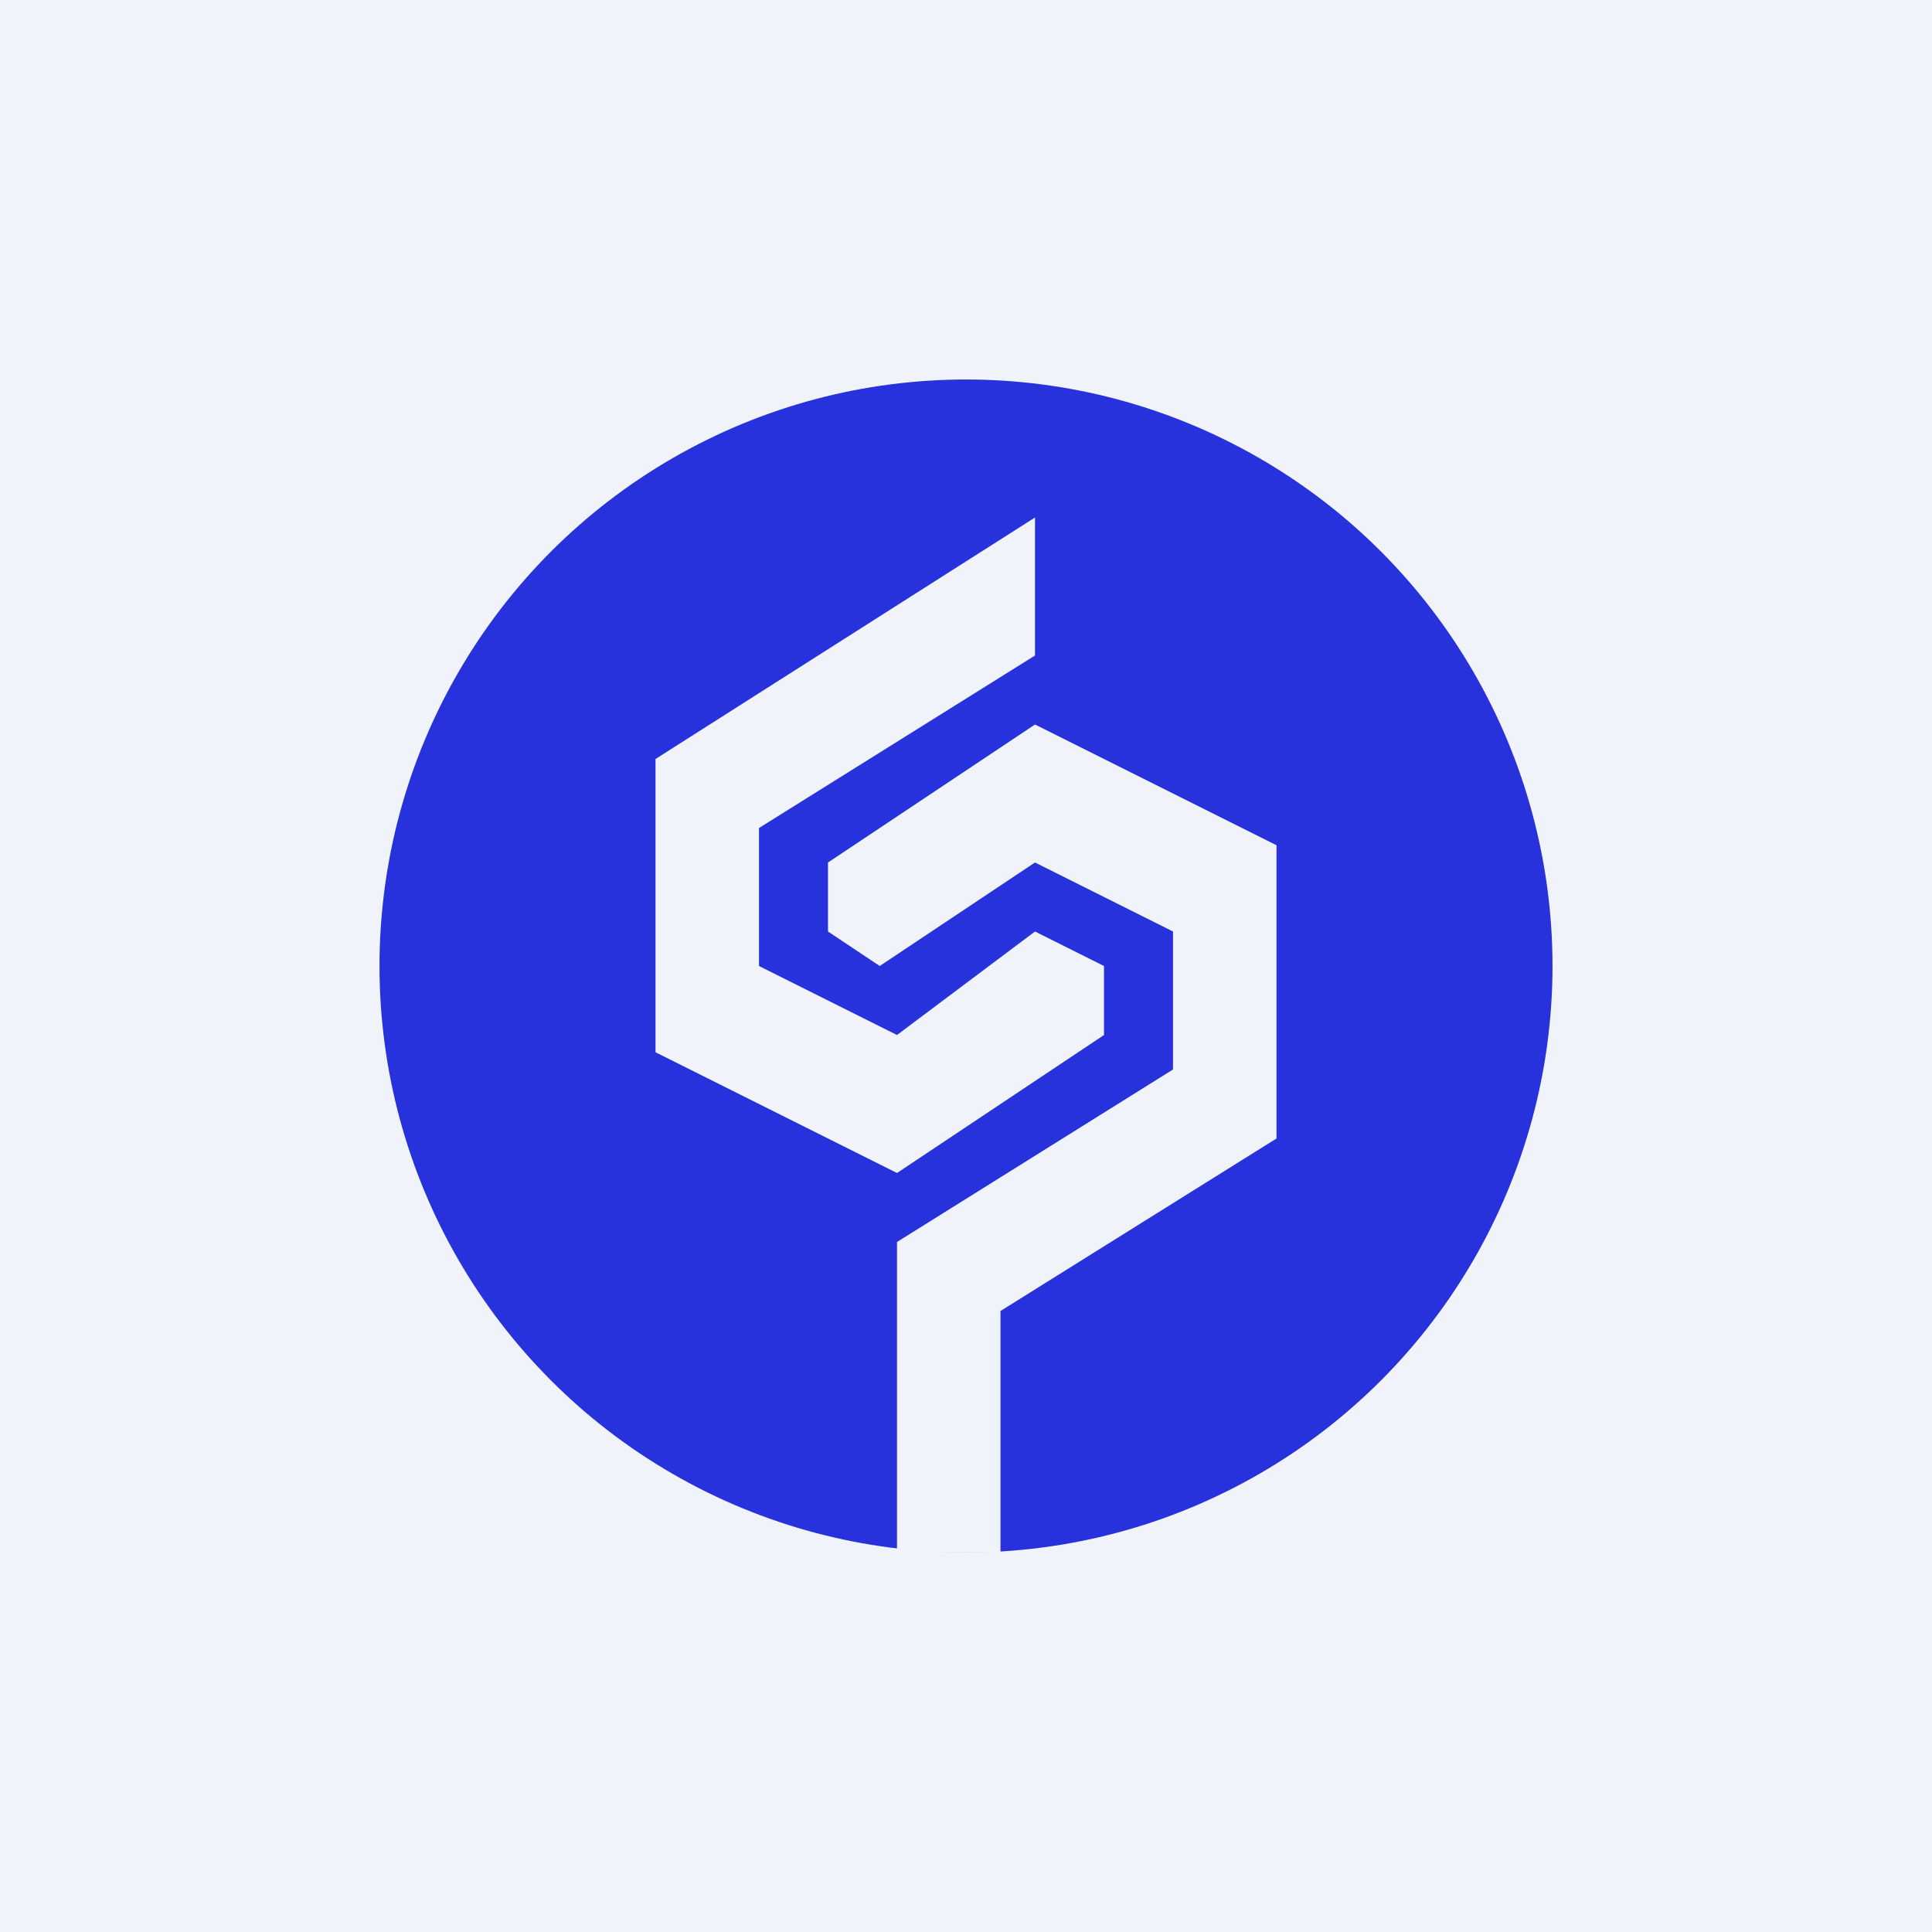 <!-- by TradeStack --><svg viewBox="0 0 56 56" xmlns="http://www.w3.org/2000/svg"><path fill="#F0F3FA" d="M0 0h56v56H0z"/><circle cx="28" cy="28" r="17" fill="#2732DC"/><path d="M29 45v-7l8-5v-8.5L30 21l-6 4v2l1.5 1 4.5-3 4 2v4l-8 5v9h3Z" fill="#F0F3FA"/><path d="m22 24 8-5v-4l-11 7v8.5l7 3.5 6-4v-2l-2-1-4 3-4-2v-4Z" fill="#F0F3FA"/></svg>